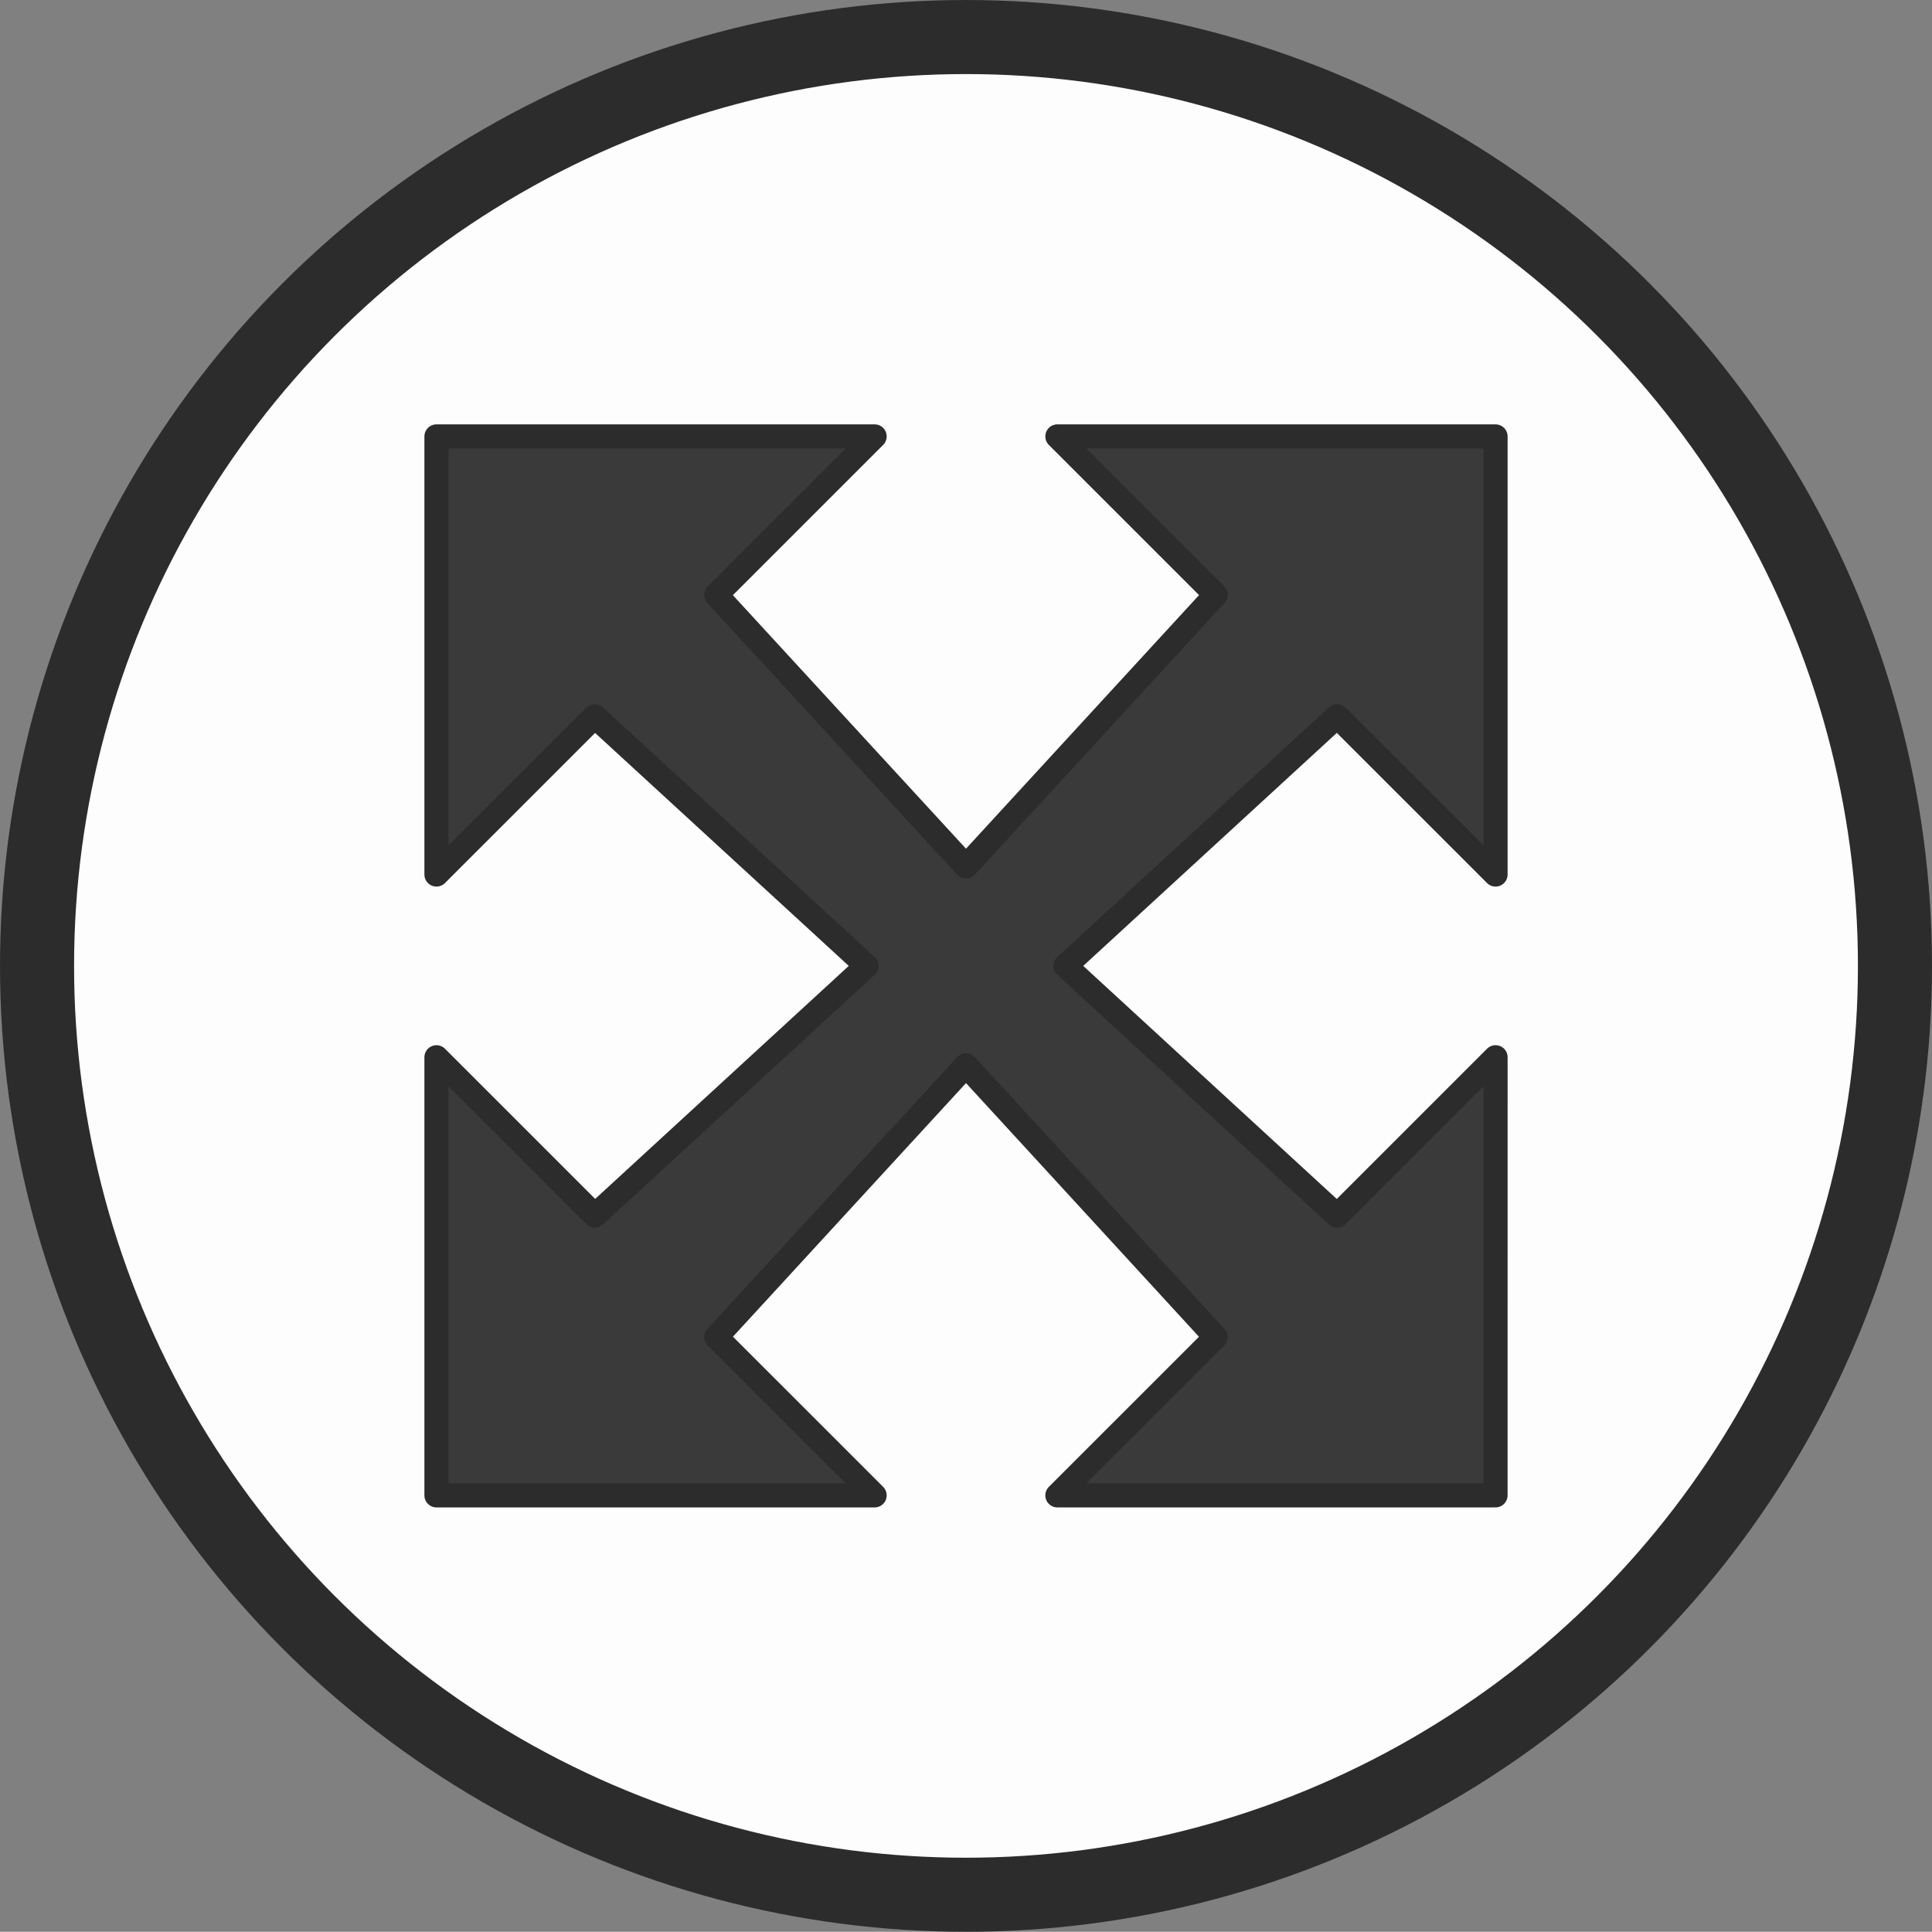 <?xml version="1.0" encoding="UTF-8" standalone="no"?>
<svg
    xmlns:osb="http://www.openswatchbook.org/uri/2009/osb"
    xmlns:dc="http://purl.org/dc/elements/1.1/"
    xmlns:cc="http://creativecommons.org/ns#"
    xmlns:rdf="http://www.w3.org/1999/02/22-rdf-syntax-ns#"
    xmlns="http://www.w3.org/2000/svg"
    xmlns:xlink="http://www.w3.org/1999/xlink"
    version="1.1"
    id="svg6315"
    viewBox="0 0 146.472 146.456"
    stroke="#2c2c2c">
  <rect x="0" y="0" width="146.472" height="146.456" fill="#808080" stroke="none"/>
  <defs
     id="defs6317">
    <linearGradient
       osb:paint="solid"
       id="linearGradient819">
      <stop
         id="stop817"
         offset="0"
         style="stop-color:#dddddd;stop-opacity:1;" />
    </linearGradient>
    <linearGradient
       gradientUnits="userSpaceOnUse"
       y2="73.236"
       x2="146.472"
       y1="73.236"
       x1="3.5762787e-06"
       id="linearGradient821"
       xlink:href="#linearGradient819"
       gradientTransform="matrix(0.994,0,0,0.994,0.403,0.403)" />
  </defs>
  <g
     id="g857">
    <ellipse
       ry="70.42"
       rx="70.428"
       style="opacity:1;fill:#fdfdfd;fill-opacity:1;stroke-width:5.615;stroke-linecap:square;stroke-linejoin:round;stroke-miterlimit:3.875;stroke-dasharray:none;stroke-opacity:1;paint-order:normal"
       id="path815"
       cx="73.236"
       cy="73.228" />
    <path
       id="rect827-0-3"
       d="M 33.089,33.086 V 66.302 L 45.089,54.303 65.699,73.228 45.095,92.159 33.089,80.154 v 33.216 h 33.22 l -12.006,-12.005 18.933,-20.602 18.927,20.608 -12,11.999 33.219,-0.002 0.002,-33.215 L 101.372,92.164 80.773,73.228 101.377,54.297 113.383,66.301 V 33.086 L 80.163,33.086 92.169,45.09 73.236,65.692 54.297,45.096 66.309,33.086 Z"
       style="opacity:1;fill:#3a3a3a;fill-opacity:1;stroke-width:1.827;stroke-linejoin:round;stroke-miterlimit:4;stroke-dasharray:none;stroke-opacity:1;paint-order:normal" />
  </g>
</svg>




